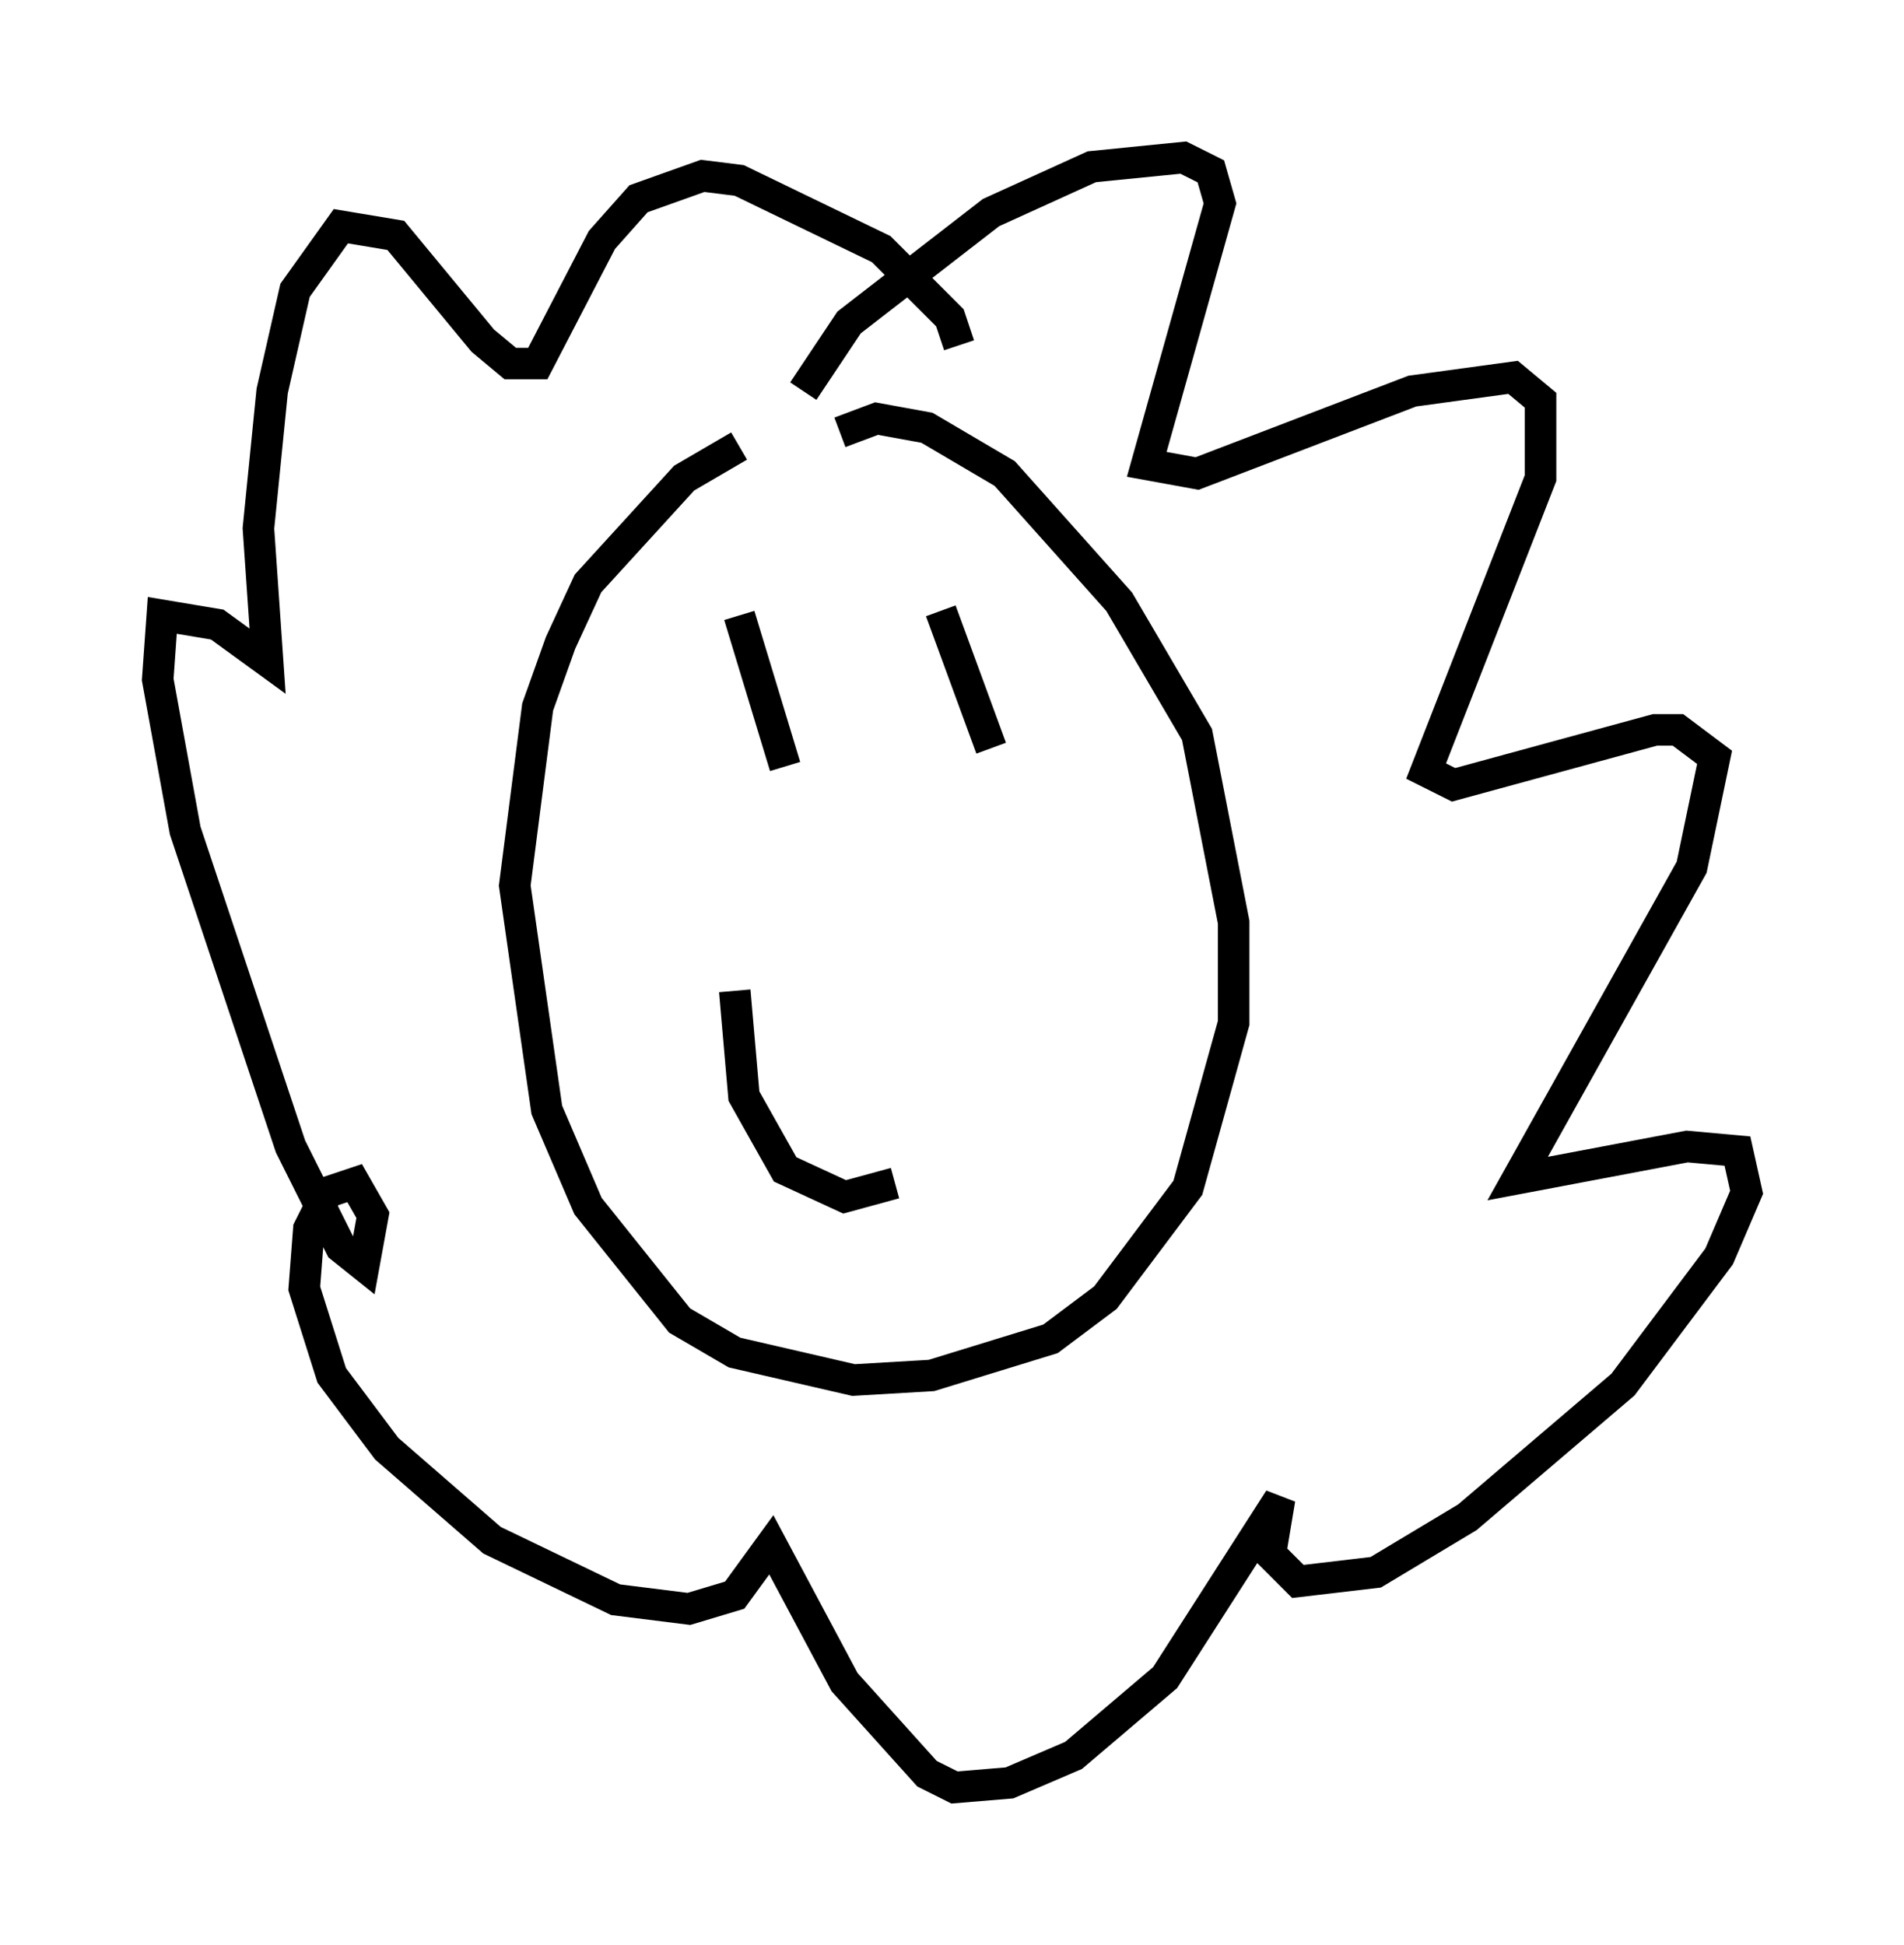 <?xml version="1.0" encoding="utf-8" ?>
<svg baseProfile="full" height="61.709" version="1.1" width="60.402" xmlns="http://www.w3.org/2000/svg" xmlns:ev="http://www.w3.org/2001/xml-events" xmlns:xlink="http://www.w3.org/1999/xlink"><defs /><rect fill="white" height="61.709" width="60.402" x="0" y="0" /><path d="M26.497, 13.279 m-3.05, 0.872 l-1.743, 1.017 -3.05, 3.341 l-0.872, 1.888 -0.726, 2.034 l-0.726, 5.665 1.017, 7.117 l1.307, 3.05 2.905, 3.631 l1.743, 1.017 3.777, 0.872 l2.469, -0.145 3.777, -1.162 l1.743, -1.307 2.615, -3.486 l1.453, -5.229 0.0, -3.196 l-1.162, -5.955 -2.469, -4.212 l-3.631, -4.067 -2.469, -1.453 l-1.598, -0.291 -1.162, 0.436 m-1.162, -1.307 l1.453, -2.179 4.503, -3.486 l3.196, -1.453 2.905, -0.291 l0.872, 0.436 0.291, 1.017 l-2.324, 8.279 1.598, 0.291 l6.827, -2.615 3.196, -0.436 l0.872, 0.726 0.0, 2.469 l-3.631, 9.296 0.872, 0.436 l6.391, -1.743 0.726, 0.0 l1.162, 0.872 -0.726, 3.486 l-5.52, 9.877 5.374, -1.017 l1.598, 0.145 0.291, 1.307 l-0.872, 2.034 -3.05, 4.067 l-4.939, 4.212 -2.905, 1.743 l-2.469, 0.291 -0.872, -0.872 l0.291, -1.743 -3.631, 5.665 l-2.905, 2.469 -2.034, 0.872 l-1.743, 0.145 -0.872, -0.436 l-2.615, -2.905 -2.324, -4.358 l-1.162, 1.598 -1.453, 0.436 l-2.324, -0.291 -3.922, -1.888 l-3.341, -2.905 -1.743, -2.324 l-0.872, -2.76 0.145, -1.888 l0.581, -1.162 0.872, -0.291 l0.581, 1.017 -0.291, 1.598 l-0.726, -0.581 -1.598, -3.196 l-3.341, -10.022 -0.872, -4.793 l0.145, -2.034 1.743, 0.291 l1.598, 1.162 -0.291, -4.212 l0.436, -4.358 0.726, -3.196 l1.453, -2.034 1.743, 0.291 l2.76, 3.341 0.872, 0.726 l0.872, 0.0 2.034, -3.922 l1.162, -1.307 2.034, -0.726 l1.162, 0.145 4.503, 2.179 l2.179, 2.179 0.291, 0.872 m-6.972, 8.57 l1.453, 4.793 m4.939, -4.939 l1.598, 4.358 m-8.134, 7.698 l0.291, 3.341 1.307, 2.324 l1.888, 0.872 1.598, -0.436 " fill="none" stroke="black" stroke-width="1" /></svg>